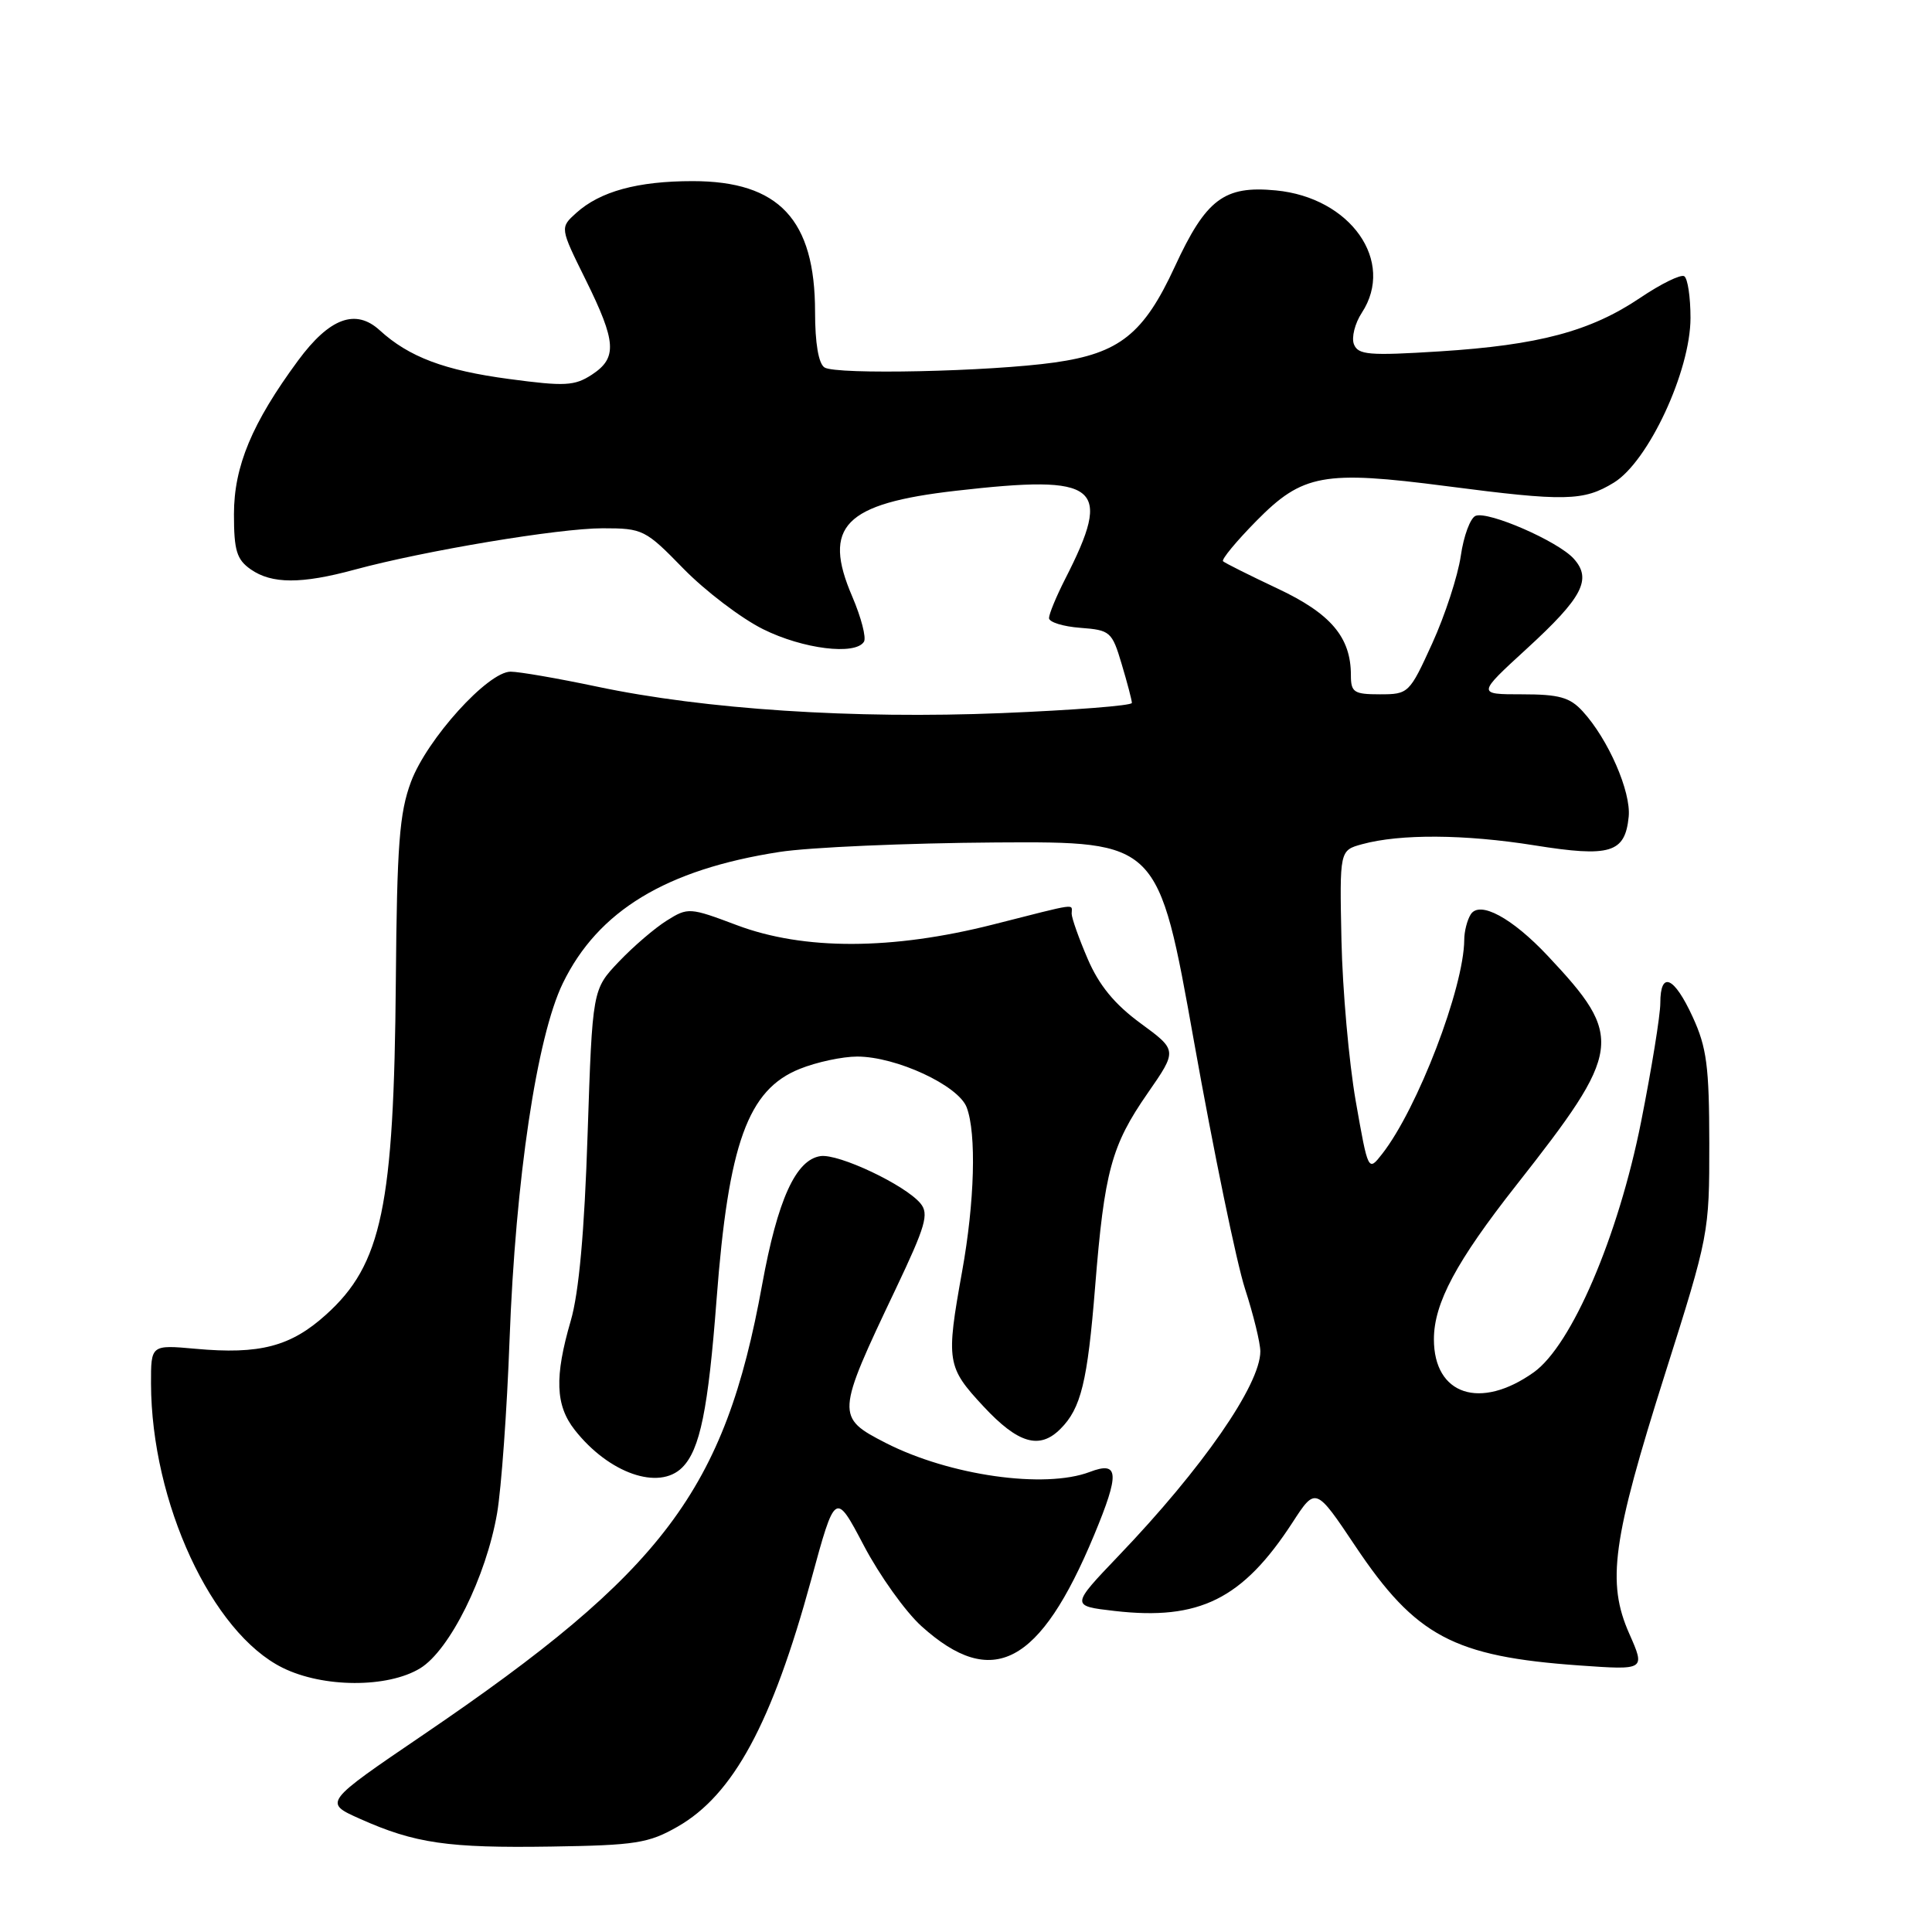 <?xml version="1.0" encoding="UTF-8" standalone="no"?>
<!DOCTYPE svg PUBLIC "-//W3C//DTD SVG 1.1//EN" "http://www.w3.org/Graphics/SVG/1.1/DTD/svg11.dtd" >
<svg xmlns="http://www.w3.org/2000/svg" xmlns:xlink="http://www.w3.org/1999/xlink" version="1.1" viewBox="0 0 256 256">
 <g >
 <path fill="currentColor"
d=" M 89.79 242.04 C 97.17 237.82 102.29 228.35 107.49 209.31 C 110.68 197.61 110.68 197.61 114.46 204.79 C 116.54 208.75 119.97 213.55 122.09 215.47 C 131.50 223.96 137.80 220.64 144.97 203.42 C 148.39 195.20 148.28 193.56 144.40 195.04 C 138.42 197.31 125.83 195.52 117.37 191.20 C 110.74 187.80 110.76 187.46 118.69 170.79 C 122.65 162.45 123.12 160.85 121.97 159.46 C 119.94 157.01 111.12 152.84 108.72 153.19 C 105.44 153.67 103.04 158.97 100.99 170.21 C 96.04 197.47 87.96 208.20 56.11 229.85 C 42.87 238.85 42.87 238.85 47.69 241.00 C 54.98 244.26 59.35 244.89 73.00 244.68 C 84.23 244.51 85.94 244.24 89.79 242.04 Z  M 55.67 221.06 C 59.59 218.67 64.42 208.93 65.87 200.50 C 66.43 197.20 67.18 186.85 67.52 177.50 C 68.31 156.28 71.13 137.38 74.58 130.28 C 79.25 120.68 88.26 115.22 103.27 112.89 C 107.25 112.27 120.17 111.71 131.99 111.63 C 153.48 111.50 153.48 111.50 158.21 138.00 C 160.81 152.57 163.85 167.32 164.97 170.77 C 166.09 174.22 167.00 177.95 167.00 179.07 C 167.00 183.48 159.32 194.56 148.23 206.14 C 141.88 212.79 141.88 212.79 147.69 213.46 C 158.91 214.75 164.65 211.90 171.25 201.76 C 174.33 197.01 174.33 197.01 179.61 204.90 C 187.59 216.82 192.62 219.50 209.26 220.68 C 218.02 221.30 218.02 221.30 215.89 216.48 C 212.87 209.66 213.64 204.09 220.64 182.00 C 226.44 163.69 226.50 163.38 226.49 151.50 C 226.48 141.30 226.15 138.79 224.29 134.75 C 221.82 129.37 220.00 128.59 220.00 132.92 C 220.00 134.52 218.85 141.61 217.45 148.66 C 214.42 163.87 208.25 178.26 203.23 181.84 C 196.14 186.88 190.00 184.85 190.00 177.46 C 190.00 172.69 192.96 167.15 200.95 157.00 C 215.00 139.14 215.23 137.45 205.10 126.67 C 200.35 121.61 196.06 119.30 194.88 121.16 C 194.41 121.90 194.02 123.42 194.02 124.54 C 193.97 130.90 187.84 146.89 183.15 152.89 C 181.29 155.27 181.29 155.27 179.64 145.89 C 178.74 140.72 177.89 131.14 177.75 124.59 C 177.50 112.68 177.50 112.68 180.49 111.86 C 185.54 110.48 194.09 110.54 203.31 112.01 C 213.38 113.62 215.33 113.03 215.81 108.22 C 216.14 104.92 213.10 97.94 209.71 94.25 C 208.02 92.40 206.60 92.00 201.68 92.00 C 195.71 92.00 195.71 92.00 202.30 85.96 C 209.71 79.17 210.98 76.74 208.52 74.02 C 206.43 71.71 197.23 67.70 195.53 68.35 C 194.83 68.62 193.94 71.01 193.56 73.67 C 193.17 76.33 191.47 81.54 189.78 85.25 C 186.76 91.88 186.64 92.00 182.85 92.00 C 179.39 92.00 179.00 91.74 179.00 89.45 C 179.00 84.44 176.34 81.30 169.27 77.98 C 165.54 76.22 162.30 74.60 162.06 74.37 C 161.82 74.14 163.81 71.73 166.49 69.01 C 172.60 62.81 175.39 62.30 191.70 64.42 C 207.38 66.46 209.82 66.41 213.83 63.96 C 218.41 61.17 224.00 49.16 224.00 42.12 C 224.00 39.37 223.63 36.89 223.17 36.60 C 222.71 36.32 220.08 37.61 217.31 39.48 C 210.74 43.90 203.89 45.73 190.76 46.56 C 181.38 47.15 179.95 47.03 179.40 45.61 C 179.06 44.72 179.53 42.84 180.45 41.44 C 184.91 34.63 178.97 26.18 169.06 25.23 C 162.20 24.57 159.81 26.37 155.67 35.33 C 151.55 44.26 148.33 46.82 139.74 48.03 C 131.18 49.24 110.78 49.68 109.25 48.69 C 108.46 48.18 108.00 45.48 108.00 41.34 C 108.00 29.10 103.23 24.00 91.78 24.00 C 84.48 24.00 79.52 25.36 76.35 28.22 C 74.19 30.17 74.19 30.17 77.60 37.06 C 81.68 45.32 81.82 47.42 78.42 49.65 C 76.13 51.14 74.85 51.21 67.46 50.22 C 58.90 49.08 54.18 47.30 50.31 43.76 C 47.12 40.85 43.66 42.13 39.50 47.77 C 33.39 56.06 31.00 61.79 31.00 68.14 C 31.00 72.94 31.36 74.14 33.22 75.44 C 36.00 77.39 39.94 77.40 47.00 75.48 C 56.27 72.97 74.05 70.00 79.85 70.00 C 85.18 70.00 85.51 70.16 90.58 75.37 C 93.47 78.32 98.20 81.92 101.11 83.37 C 106.39 86.00 113.35 86.86 114.48 85.03 C 114.81 84.50 114.11 81.81 112.93 79.05 C 108.92 69.74 111.87 66.72 126.66 65.03 C 145.72 62.85 147.49 64.28 141.13 76.74 C 139.96 79.04 139.00 81.36 139.00 81.90 C 139.00 82.44 140.87 83.02 143.15 83.19 C 147.11 83.49 147.35 83.69 148.63 88.00 C 149.37 90.47 149.98 92.79 149.98 93.14 C 149.99 93.50 142.24 94.10 132.75 94.49 C 113.11 95.29 93.38 94.00 79.10 90.98 C 73.93 89.89 68.78 89.00 67.66 89.00 C 64.65 89.00 56.58 97.93 54.46 103.59 C 52.92 107.72 52.60 111.92 52.45 130.00 C 52.20 159.86 50.60 167.53 43.21 174.19 C 38.53 178.42 34.42 179.50 25.90 178.72 C 20.00 178.19 20.00 178.19 20.01 183.34 C 20.06 199.07 28.06 216.35 37.45 220.99 C 42.82 223.65 51.37 223.68 55.67 221.06 Z  M 90.40 194.45 C 92.75 192.10 93.84 186.78 94.95 172.17 C 96.52 151.51 99.09 144.38 105.98 141.63 C 108.21 140.73 111.64 140.00 113.58 140.00 C 118.75 140.00 126.98 143.82 128.09 146.73 C 129.40 150.19 129.15 159.27 127.48 168.50 C 125.34 180.40 125.45 181.13 130.32 186.36 C 134.90 191.28 137.74 192.12 140.51 189.34 C 143.24 186.62 144.10 183.10 145.11 170.50 C 146.34 155.18 147.27 151.77 152.08 144.84 C 156.01 139.17 156.01 139.17 151.13 135.59 C 147.69 133.07 145.63 130.56 144.13 127.07 C 142.96 124.35 142.00 121.65 142.00 121.06 C 142.00 119.73 143.11 119.58 131.60 122.50 C 118.21 125.90 106.51 125.93 97.64 122.59 C 91.40 120.24 91.16 120.22 88.37 121.97 C 86.79 122.95 83.92 125.41 82.00 127.43 C 78.50 131.11 78.50 131.11 77.86 150.30 C 77.44 163.26 76.71 171.29 75.63 175.00 C 73.46 182.45 73.59 186.21 76.16 189.48 C 80.68 195.23 87.31 197.54 90.40 194.45 Z "/>
</g>
</svg>